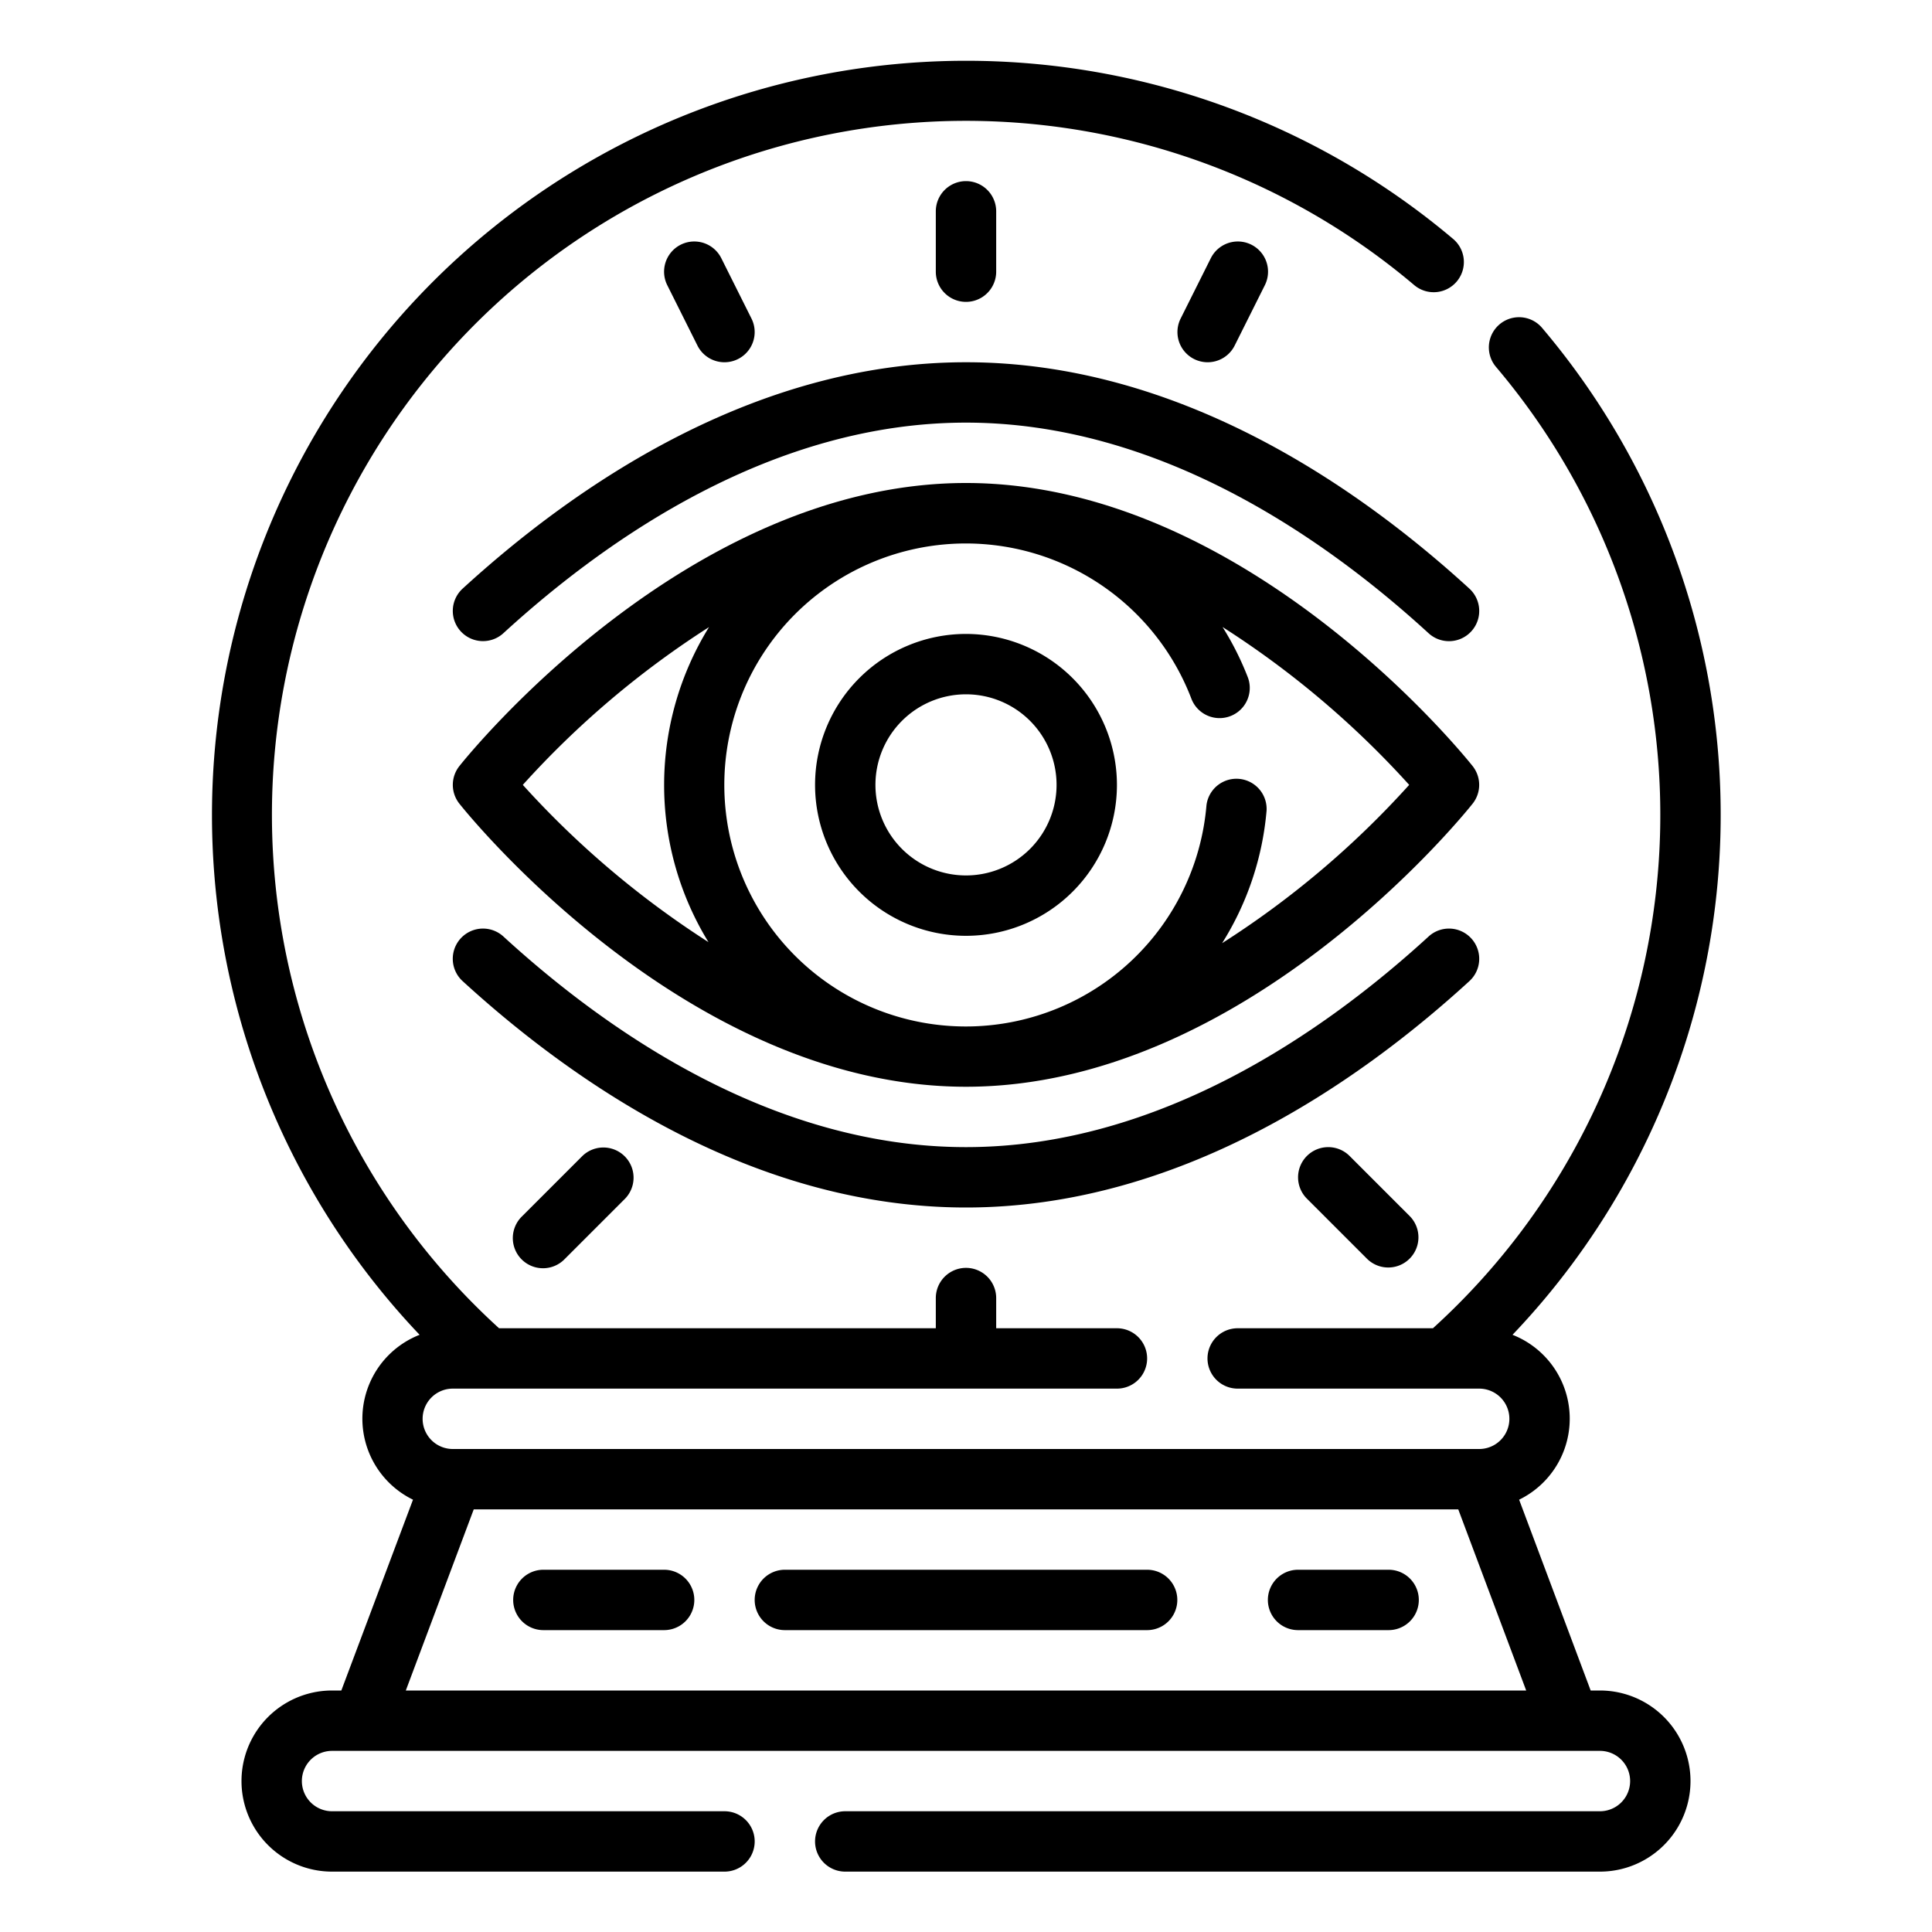 <svg xmlns="http://www.w3.org/2000/svg" viewBox="0 0 64 64"><path d="M53 56h-.307l-2.37-6.321a2.985 2.985 0 00-.219-5.462 24.954 24.954 0 00.98-33.355 1 1 0 00-1.527 1.292A22.959 22.959 0 0147.468 44H41a1 1 0 000 2h8a1 1 0 010 2H15a1 1 0 010-2h22a1 1 0 000-2h-4v-1a1 1 0 00-2 0v1H16.532A22.988 22.988 0 0146.846 9.443a1 1 0 101.293-1.526 24.987 24.987 0 00-34.239 36.3 2.985 2.985 0 00-.219 5.462L11.307 56H11a3 3 0 000 6h13a1 1 0 000-2H11a1 1 0 010-2h42a1 1 0 010 2H28a1 1 0 000 2h25a3 3 0 000-6zm-39.557 0l2.25-6h32.614l2.25 6z"/><path d="M38 52H26a1 1 0 000 2h12a1 1 0 000-2zM46 52h-3a1 1 0 000 2h3a1 1 0 000-2zM22 52h-4a1 1 0 000 2h4a1 1 0 000-2zM48.782 25.377C48.478 24.994 41.213 16 32 16s-16.478 8.994-16.782 9.377a1 1 0 000 1.246C15.522 27.006 22.787 36 32 36s16.478-8.994 16.782-9.377a1 1 0 000-1.246zM17.319 26a30.234 30.234 0 016.168-5.226 9.948 9.948 0 00-.018 10.435A30.38 30.38 0 0117.319 26zm23.165 5.244a9.831 9.831 0 001.473-4.393 1 1 0 00-1.992-.168 8 8 0 11-.493-3.522 1 1 0 001.869-.711 9.8 9.8 0 00-.842-1.679A30.353 30.353 0 0146.681 26a30.2 30.2 0 01-6.197 5.244z"/><path d="M32 21a5 5 0 105 5 5.006 5.006 0 00-5-5zm0 8a3 3 0 113-3 3 3 0 01-3 3z"/><path d="M48.737 31.085a1 1 0 00-1.413-.062C43.851 34.206 38.373 38 32 38s-11.851-3.794-15.324-6.977a1 1 0 00-1.352 1.477C19.06 35.92 24.984 40 32 40s12.94-4.08 16.676-7.5a1 1 0 00.061-1.415zM15.324 19.5a1 1 0 001.352 1.475C20.149 17.794 25.627 14 32 14s11.851 3.794 15.324 6.977a1 1 0 001.352-1.477C44.94 16.08 39.016 12 32 12s-12.94 4.08-16.676 7.5zM33 9V7a1 1 0 00-2 0v2a1 1 0 002 0zM40 12a1 1 0 00.9-.553l1-2a1 1 0 10-1.79-.894l-1 2A1 1 0 0040 12zM24 12a1 1 0 00.894-1.447l-1-2a1 1 0 00-1.79.894l1 2A1 1 0 0024 12zM43.293 38.293a1 1 0 000 1.414l2 2a1 1 0 001.414-1.414l-2-2a1 1 0 00-1.414 0zM19.293 38.293l-2 2a1 1 0 101.414 1.414l2-2a1 1 0 00-1.414-1.414z"/></svg>